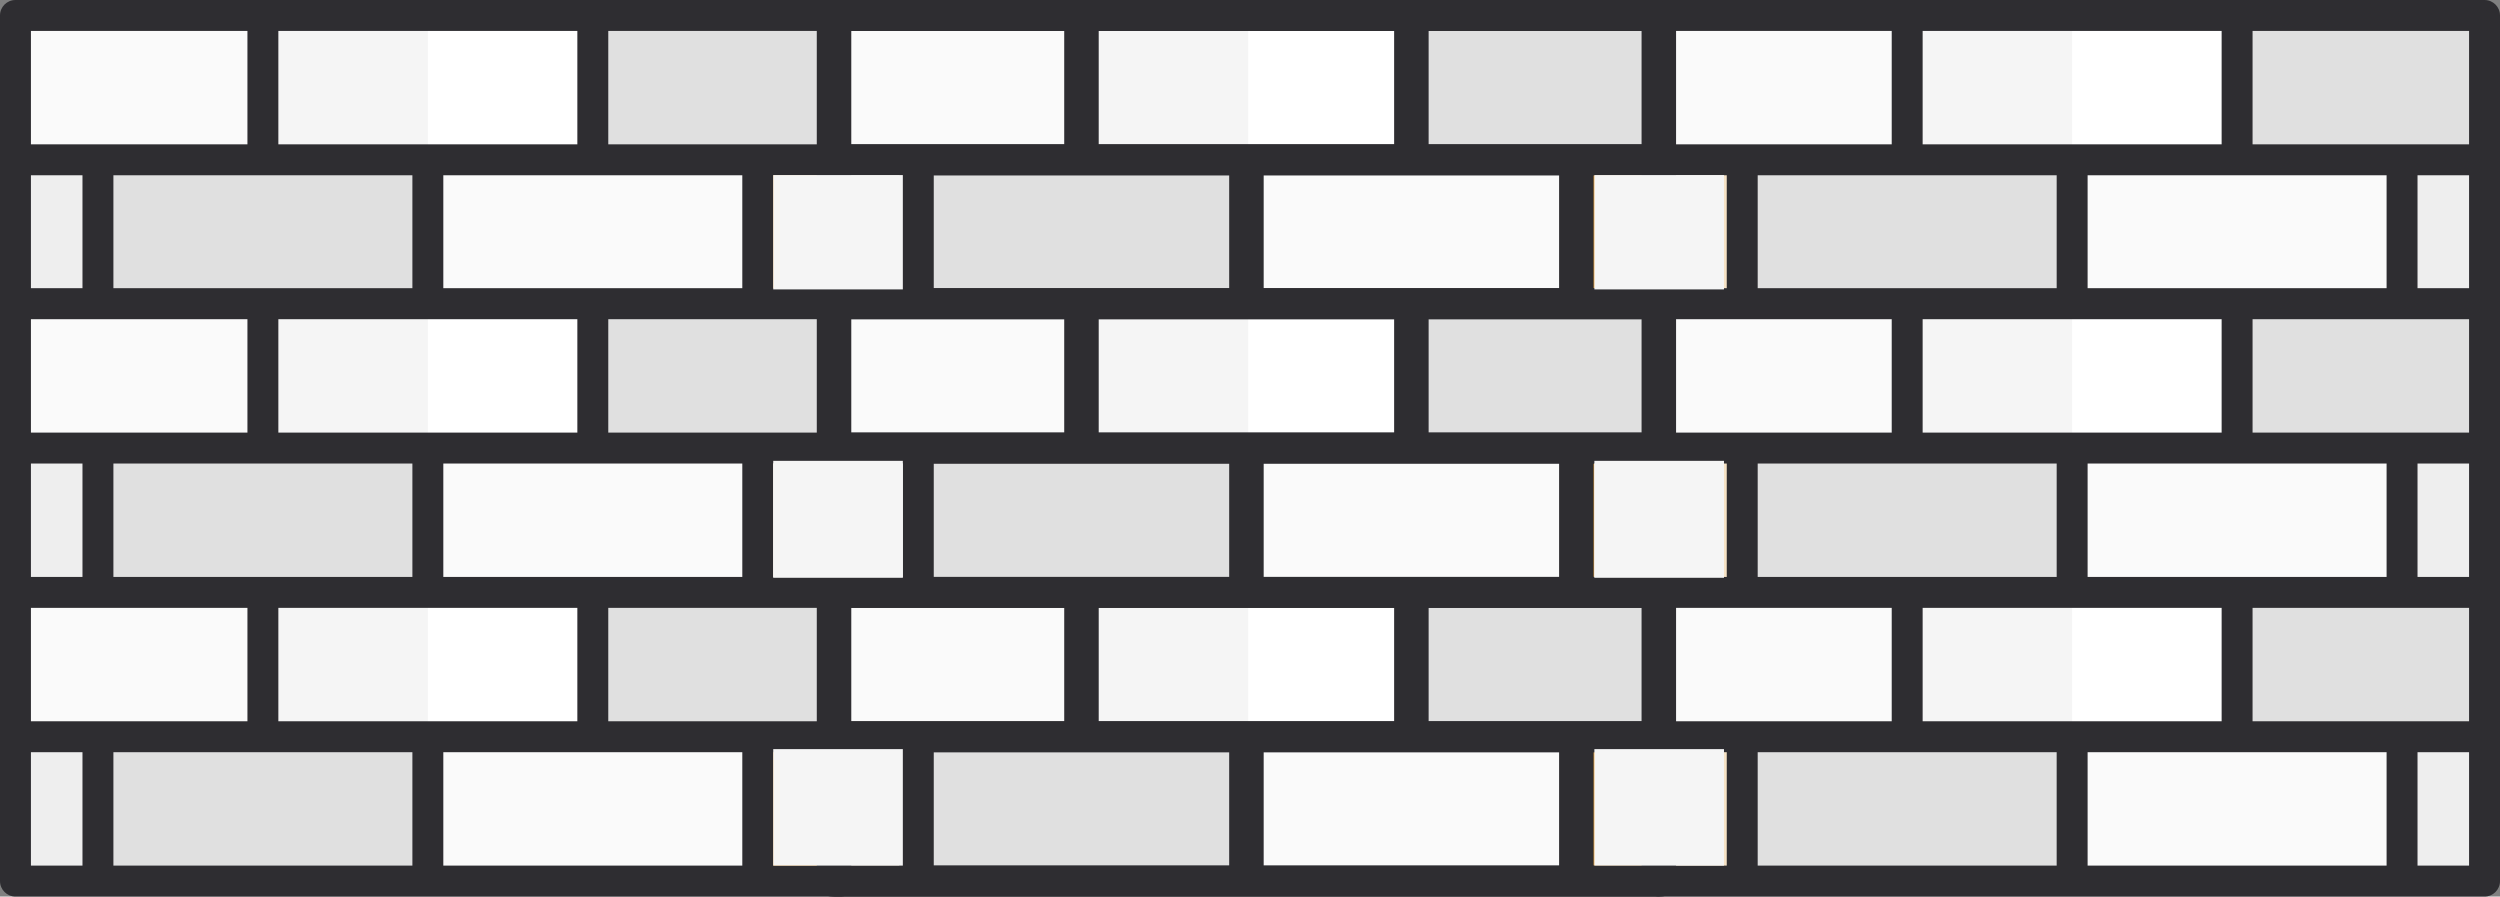 <?xml version="1.0" encoding="utf-8"?>
<!-- Generator: Adobe Illustrator 16.0.0, SVG Export Plug-In . SVG Version: 6.00 Build 0)  -->
<!DOCTYPE svg PUBLIC "-//W3C//DTD SVG 1.1//EN" "http://www.w3.org/Graphics/SVG/1.1/DTD/svg11.dtd">
<svg version="1.1" id="Layer_1" xmlns="http://www.w3.org/2000/svg" xmlns:xlink="http://www.w3.org/1999/xlink" x="0px" y="0px"
	 width="572.368px" height="205.264px" viewBox="0 0 572.368 205.264" enable-background="new 0 0 572.368 205.264"
	 xml:space="preserve">
<rect x="0" y="0" width="572.368" height="205.264" fill="#808080" stroke="none"/>
<rect x="3.541" y="3.54" fill="#EEEEEE" width="94.416" height="132.184"/>
<g>
	<rect x="97.957" y="3.54" fill="#FAFAFA" width="94.416" height="132.184"/>
	<rect x="97.957" y="102.677" fill="#FAFAFA" width="75.533" height="33.047"/>
</g>
<g>
	<rect x="60.19" y="69.631" fill="#F5F5F5" width="75.533" height="33.046"/>
	<rect x="60.19" y="3.54" fill="#F5F5F5" width="75.533" height="33.046"/>
</g>
<g>
	<rect x="97.957" y="3.54" fill="#FFFFFF" width="37.767" height="33.046"/>
	<rect x="97.957" y="69.631" fill="#FFFFFF" width="37.767" height="33.046"/>
</g>
<rect x="3.541" y="3.54" fill="#FAFAFA" width="56.65" height="33.046"/>
<rect x="135.723" y="3.54" fill="#E0E0E0" width="56.649" height="33.046"/>
<rect x="3.541" y="69.631" fill="#FAFAFA" width="56.65" height="33.046"/>
<rect x="135.723" y="69.631" fill="#E0E0E0" width="56.649" height="33.046"/>
<g>
	<rect x="173.489" y="102.677" fill="#E9A440" width="18.883" height="33.047"/>
	<rect x="173.489" y="36.586" fill="#E9A440" width="18.883" height="33.045"/>
</g>
<rect x="22.424" y="102.677" fill="#E0E0E0" width="75.533" height="33.047"/>
<rect x="97.957" y="36.586" fill="#FAFAFA" width="75.533" height="33.045"/>
<rect x="22.424" y="36.586" fill="#E0E0E0" width="75.533" height="33.045"/>
<path fill="#2E2D31" d="M192.372,0H3.541C1.585,0,0,1.585,0,3.54v132.184c0,1.954,1.585,3.54,3.541,3.54h188.832
	c1.956,0,3.541-1.586,3.541-3.54V3.54C195.913,1.585,194.328,0,192.372,0z M139.263,99.137V73.172h49.568v25.966H139.263z
	 M63.73,99.137V73.172h68.452v25.966H63.73z M7.082,99.137V73.172H56.65v25.966H7.082z M94.416,40.127V66.09H25.964V40.127H94.416z
	 M169.949,40.127V66.09h-68.452V40.127H169.949z M188.832,40.127V66.09H177.03V40.127H188.832z M18.883,66.09H7.082V40.127h11.801
	V66.09z M188.832,33.046h-49.568V7.081h49.568V33.046L188.832,33.046z M132.182,7.081v25.964H63.73V7.081H132.182z M56.649,7.081
	v25.964H7.082V7.081H56.649z M7.082,106.218h11.801v25.965H7.082V106.218z M25.964,106.218h68.452v25.965H25.964V106.218z
	 M101.497,132.182v-25.965h68.452v25.965H101.497z M177.03,132.182v-25.965h11.802v25.965H177.03z"/>
<rect x="379.995" y="3.54" fill="#F7E3C6" width="94.416" height="132.184"/>
<g>
	<rect x="474.411" y="3.54" fill="#FAFAFA" width="94.416" height="132.184"/>
	<rect x="474.411" y="102.677" fill="#FAFAFA" width="75.533" height="33.047"/>
</g>
<g>
	<rect x="436.647" y="69.631" fill="#F5F5F5" width="75.531" height="33.046"/>
	<rect x="436.647" y="3.54" fill="#F5F5F5" width="75.531" height="33.046"/>
</g>
<g>
	<rect x="474.411" y="3.54" fill="#FFFFFF" width="37.768" height="33.046"/>
	<rect x="474.411" y="69.631" fill="#FFFFFF" width="37.768" height="33.046"/>
</g>
<rect x="379.995" y="3.54" fill="#FAFAFA" width="56.65" height="33.046"/>
<rect x="512.178" y="3.54" fill="#E0E0E0" width="56.648" height="33.046"/>
<rect x="379.995" y="69.631" fill="#FAFAFA" width="56.65" height="33.046"/>
<rect x="512.178" y="69.631" fill="#E0E0E0" width="56.648" height="33.046"/>
<g>
	<rect x="549.944" y="102.677" fill="#EEEEEE" width="18.883" height="33.047"/>
	<rect x="549.944" y="36.586" fill="#EEEEEE" width="18.883" height="33.045"/>
</g>
<rect x="398.877" y="102.677" fill="#E0E0E0" width="75.533" height="33.047"/>
<rect x="474.411" y="36.586" fill="#FAFAFA" width="75.533" height="33.045"/>
<rect x="398.877" y="36.586" fill="#E0E0E0" width="75.533" height="33.045"/>
<path fill="#2E2D31" d="M568.827,0H379.995c-1.955,0-3.541,1.585-3.541,3.54v132.184c0,1.954,1.586,3.54,3.541,3.54h188.832
	c1.955,0,3.541-1.586,3.541-3.54V3.54C572.368,1.585,570.782,0,568.827,0z M515.717,99.137V73.172h49.568v25.966H515.717z
	 M440.184,99.137V73.172h68.453v25.966H440.184z M383.536,99.137V73.172h49.568v25.966H383.536z M470.87,40.127V66.09h-68.451
	V40.127H470.87z M546.403,40.127V66.09h-68.451V40.127H546.403z M565.286,40.127V66.09h-11.801V40.127H565.286z M395.336,66.09
	h-11.801V40.127h11.801V66.09z M565.286,33.046h-49.568V7.081h49.568V33.046L565.286,33.046z M508.637,7.081v25.964h-68.453V7.081
	H508.637z M433.104,7.081v25.964h-49.568V7.081H433.104z M383.536,106.218h11.801v25.965h-11.801V106.218z M402.418,106.218h68.451
	v25.965h-68.451V106.218z M477.952,132.182v-25.965h68.451v25.965H477.952z M553.485,132.182v-25.965h11.801v25.965H553.485z"/>
<rect x="191.358" y="3.54" fill="#F7E3C6" width="94.416" height="132.184"/>
<g>
	<rect x="285.774" y="3.54" fill="#FAFAFA" width="94.416" height="132.184"/>
	<rect x="285.774" y="102.677" fill="#FAFAFA" width="75.533" height="33.047"/>
</g>
<g>
	<rect x="248.008" y="69.631" fill="#F5F5F5" width="75.534" height="33.046"/>
	<rect x="248.008" y="3.54" fill="#F5F5F5" width="75.534" height="33.046"/>
</g>
<g>
	<rect x="285.774" y="3.54" fill="#FFFFFF" width="37.768" height="33.046"/>
	<rect x="285.774" y="69.631" fill="#FFFFFF" width="37.768" height="33.046"/>
</g>
<rect x="191.358" y="3.54" fill="#FAFAFA" width="56.65" height="33.046"/>
<rect x="323.542" y="3.54" fill="#E0E0E0" width="56.648" height="33.046"/>
<rect x="191.358" y="69.631" fill="#FAFAFA" width="56.65" height="33.046"/>
<rect x="323.542" y="69.631" fill="#E0E0E0" width="56.648" height="33.046"/>
<g>
	<rect x="361.308" y="102.677" fill="#E9A440" width="18.883" height="33.047"/>
	<rect x="361.308" y="36.586" fill="#E9A440" width="18.883" height="33.045"/>
</g>
<rect x="210.242" y="102.677" fill="#E0E0E0" width="75.533" height="33.047"/>
<rect x="285.774" y="36.586" fill="#FAFAFA" width="75.533" height="33.045"/>
<rect x="210.242" y="36.586" fill="#E0E0E0" width="75.533" height="33.045"/>
<path fill="#2E2D31" d="M380.19,0H191.358c-1.956,0-3.541,1.585-3.541,3.54v132.184c0,1.954,1.585,3.54,3.541,3.54H380.19
	c1.955,0,3.541-1.586,3.541-3.54V3.54C383.731,1.585,382.146,0,380.19,0z M327.081,99.137V73.172h49.568v25.966H327.081z
	 M251.548,99.137V73.172H320v25.966H251.548z M194.899,99.137V73.172h49.568v25.966H194.899z M282.234,40.127V66.09h-68.452V40.127
	H282.234z M357.767,40.127V66.09h-68.451V40.127H357.767z M376.649,40.127V66.09h-11.801V40.127H376.649z M206.701,66.09H194.9
	V40.127h11.801V66.09z M376.649,33.046h-49.568V7.081h49.568V33.046L376.649,33.046z M320,7.081v25.964h-68.453V7.081H320z
	 M244.467,7.081v25.964h-49.568V7.081H244.467z M194.899,106.218H206.7v25.965h-11.801V106.218z M213.782,106.218h68.452v25.965
	h-68.452V106.218L213.782,106.218z M289.315,132.182v-25.965h68.451v25.965H289.315z M364.849,132.182v-25.965h11.801v25.965
	H364.849z"/>
<path fill="#2E2D31" d="M379.372,0H190.541C188.585,0,187,1.585,187,3.54v132.184c0,1.954,1.585,3.54,3.541,3.54h188.833
	c1.955,0,3.541-1.586,3.541-3.54V3.54C382.913,1.585,381.329,0,379.372,0z M326.263,99.137V73.172h49.567v25.966H326.263z
	 M250.73,99.137V73.172h68.452v25.966H250.73z M194.082,99.137V73.172h49.568v25.966H194.082z M281.416,40.127V66.09h-68.452V40.127
	H281.416z M356.95,40.127V66.09h-68.453V40.127H356.95z M375.833,40.127V66.09H364.03V40.127H375.833z M205.883,66.09h-11.801
	V40.127h11.801V66.09z M375.833,33.046h-49.568V7.081h49.568V33.046L375.833,33.046z M319.182,7.081v25.964H250.73V7.081H319.182z
	 M243.649,7.081v25.964h-49.567V7.081H243.649z M194.082,106.218h11.801v25.965h-11.801V106.218z M212.964,106.218h68.452v25.965
	h-68.452V106.218z M288.497,132.182v-25.965h68.453v25.965H288.497z M364.03,132.182v-25.965h11.803v25.965H364.03z"/>
<rect x="3.541" y="69.54" fill="#EEEEEE" width="94.416" height="132.184"/>
<g>
	<rect x="97.957" y="69.54" fill="#FAFAFA" width="94.416" height="132.184"/>
	<rect x="97.957" y="168.677" fill="#FAFAFA" width="75.533" height="33.047"/>
</g>
<g>
	<rect x="60.19" y="135.631" fill="#F5F5F5" width="75.533" height="33.046"/>
	<rect x="60.19" y="69.54" fill="#F5F5F5" width="75.533" height="33.046"/>
</g>
<g>
	<rect x="97.957" y="69.54" fill="#FFFFFF" width="37.767" height="33.046"/>
	<rect x="97.957" y="135.631" fill="#FFFFFF" width="37.767" height="33.046"/>
</g>
<rect x="3.541" y="69.54" fill="#FAFAFA" width="56.65" height="33.046"/>
<rect x="135.723" y="69.54" fill="#E0E0E0" width="56.649" height="33.046"/>
<rect x="3.541" y="135.631" fill="#FAFAFA" width="56.65" height="33.046"/>
<rect x="135.723" y="135.631" fill="#E0E0E0" width="56.649" height="33.046"/>
<g>
	<rect x="173.489" y="168.677" fill="#E9A440" width="18.883" height="33.047"/>
	<rect x="173.489" y="102.586" fill="#E9A440" width="18.883" height="33.045"/>
</g>
<rect x="22.424" y="168.677" fill="#E0E0E0" width="75.533" height="33.047"/>
<rect x="97.957" y="102.586" fill="#FAFAFA" width="75.533" height="33.045"/>
<rect x="22.424" y="102.586" fill="#E0E0E0" width="75.533" height="33.045"/>
<path fill="#2E2D31" d="M192.372,66H3.541C1.585,66,0,67.585,0,69.54v132.184c0,1.954,1.585,3.54,3.541,3.54h188.832
	c1.956,0,3.541-1.586,3.541-3.54V69.54C195.913,67.585,194.328,66,192.372,66z M139.263,165.137v-25.966h49.568v25.966H139.263z
	 M63.73,165.137v-25.966h68.452v25.966H63.73z M7.082,165.137v-25.966H56.65v25.966H7.082z M94.416,106.127v25.963H25.964v-25.963
	H94.416z M169.949,106.127v25.963h-68.452v-25.963H169.949z M188.832,106.127v25.963H177.03v-25.963H188.832z M18.883,132.09H7.082
	v-25.963h11.801V132.09z M188.832,99.046h-49.568V73.081h49.568V99.046L188.832,99.046z M132.182,73.081v25.964H63.73V73.081
	H132.182z M56.649,73.081v25.964H7.082V73.081H56.649z M7.082,172.218h11.801v25.965H7.082V172.218z M25.964,172.218h68.452v25.965
	H25.964V172.218z M101.497,198.182v-25.965h68.452v25.965H101.497z M177.03,198.182v-25.965h11.802v25.965H177.03z"/>
<rect x="379.995" y="69.54" fill="#F7E3C6" width="94.416" height="132.184"/>
<g>
	<rect x="474.411" y="69.54" fill="#FAFAFA" width="94.416" height="132.184"/>
	<rect x="474.411" y="168.677" fill="#FAFAFA" width="75.533" height="33.047"/>
</g>
<g>
	<rect x="436.647" y="135.631" fill="#F5F5F5" width="75.531" height="33.046"/>
	<rect x="436.647" y="69.54" fill="#F5F5F5" width="75.531" height="33.046"/>
</g>
<g>
	<rect x="474.411" y="69.54" fill="#FFFFFF" width="37.768" height="33.046"/>
	<rect x="474.411" y="135.631" fill="#FFFFFF" width="37.768" height="33.046"/>
</g>
<rect x="379.995" y="69.54" fill="#FAFAFA" width="56.65" height="33.046"/>
<rect x="512.178" y="69.54" fill="#E0E0E0" width="56.648" height="33.046"/>
<rect x="379.995" y="135.631" fill="#FAFAFA" width="56.65" height="33.046"/>
<rect x="512.178" y="135.631" fill="#E0E0E0" width="56.648" height="33.046"/>
<g>
	<rect x="549.944" y="168.677" fill="#EEEEEE" width="18.883" height="33.047"/>
	<rect x="549.944" y="102.586" fill="#EEEEEE" width="18.883" height="33.045"/>
</g>
<rect x="398.877" y="168.677" fill="#E0E0E0" width="75.533" height="33.047"/>
<rect x="474.411" y="102.586" fill="#FAFAFA" width="75.533" height="33.045"/>
<rect x="398.877" y="102.586" fill="#E0E0E0" width="75.533" height="33.045"/>
<path fill="#2E2D31" d="M568.827,66H379.995c-1.955,0-3.541,1.585-3.541,3.54v132.184c0,1.954,1.586,3.54,3.541,3.54h188.832
	c1.955,0,3.541-1.586,3.541-3.54V69.54C572.368,67.585,570.782,66,568.827,66z M515.717,165.137v-25.966h49.568v25.966H515.717z
	 M440.184,165.137v-25.966h68.453v25.966H440.184z M383.536,165.137v-25.966h49.568v25.966H383.536z M470.87,106.127v25.963h-68.451
	v-25.963H470.87z M546.403,106.127v25.963h-68.451v-25.963H546.403z M565.286,106.127v25.963h-11.801v-25.963H565.286z
	 M395.336,132.09h-11.801v-25.963h11.801V132.09z M565.286,99.046h-49.568V73.081h49.568V99.046L565.286,99.046z M508.637,73.081
	v25.964h-68.453V73.081H508.637z M433.104,73.081v25.964h-49.568V73.081H433.104z M383.536,172.218h11.801v25.965h-11.801V172.218z
	 M402.418,172.218h68.451v25.965h-68.451V172.218z M477.952,198.182v-25.965h68.451v25.965H477.952z M553.485,198.182v-25.965
	h11.801v25.965H553.485z"/>
<rect x="191.358" y="69.54" fill="#F7E3C6" width="94.416" height="132.184"/>
<g>
	<rect x="285.774" y="69.54" fill="#FAFAFA" width="94.416" height="132.184"/>
	<rect x="285.774" y="168.677" fill="#FAFAFA" width="75.533" height="33.047"/>
</g>
<g>
	<rect x="248.008" y="135.631" fill="#F5F5F5" width="75.534" height="33.046"/>
	<rect x="248.008" y="69.54" fill="#F5F5F5" width="75.534" height="33.046"/>
</g>
<g>
	<rect x="285.774" y="69.54" fill="#FFFFFF" width="37.768" height="33.046"/>
	<rect x="285.774" y="135.631" fill="#FFFFFF" width="37.768" height="33.046"/>
</g>
<rect x="191.358" y="69.54" fill="#FAFAFA" width="56.65" height="33.046"/>
<rect x="323.542" y="69.54" fill="#E0E0E0" width="56.648" height="33.046"/>
<rect x="191.358" y="135.631" fill="#FAFAFA" width="56.65" height="33.046"/>
<rect x="323.542" y="135.631" fill="#E0E0E0" width="56.648" height="33.046"/>
<g>
	<rect x="361.308" y="168.677" fill="#E9A440" width="18.883" height="33.047"/>
	<rect x="361.308" y="102.586" fill="#E9A440" width="18.883" height="33.045"/>
</g>
<rect x="210.242" y="168.677" fill="#E0E0E0" width="75.533" height="33.047"/>
<rect x="285.774" y="102.586" fill="#FAFAFA" width="75.533" height="33.045"/>
<rect x="210.242" y="102.586" fill="#E0E0E0" width="75.533" height="33.045"/>
<path fill="#2E2D31" d="M380.19,66H191.358c-1.956,0-3.541,1.585-3.541,3.54v132.184c0,1.954,1.585,3.54,3.541,3.54H380.19
	c1.955,0,3.541-1.586,3.541-3.54V69.54C383.731,67.585,382.146,66,380.19,66z M327.081,165.137v-25.966h49.568v25.966H327.081z
	 M251.548,165.137v-25.966H320v25.966H251.548z M194.899,165.137v-25.966h49.568v25.966H194.899z M282.234,106.127v25.963h-68.452
	v-25.963H282.234z M357.767,106.127v25.963h-68.451v-25.963H357.767z M376.649,106.127v25.963h-11.801v-25.963H376.649z
	 M206.701,132.09H194.9v-25.963h11.801V132.09z M376.649,99.046h-49.568V73.081h49.568V99.046L376.649,99.046z M320,73.081v25.964
	h-68.453V73.081H320z M244.467,73.081v25.964h-49.568V73.081H244.467z M194.899,172.218H206.7v25.965h-11.801V172.218z
	 M213.782,172.218h68.452v25.965h-68.452V172.218L213.782,172.218z M289.315,198.182v-25.965h68.451v25.965H289.315z
	 M364.849,198.182v-25.965h11.801v25.965H364.849z"/>
<path fill="#2E2D31" d="M379.372,66H190.541c-1.956,0-3.541,1.585-3.541,3.54v132.184c0,1.954,1.585,3.54,3.541,3.54h188.833
	c1.955,0,3.541-1.586,3.541-3.54V69.54C382.913,67.585,381.329,66,379.372,66z M326.263,165.137v-25.966h49.567v25.966H326.263z
	 M250.73,165.137v-25.966h68.452v25.966H250.73z M194.082,165.137v-25.966h49.568v25.966H194.082z M281.416,106.127v25.963h-68.452
	v-25.963H281.416z M356.95,106.127v25.963h-68.453v-25.963H356.95z M375.833,106.127v25.963H364.03v-25.963H375.833z
	 M205.883,132.09h-11.801v-25.963h11.801V132.09z M375.833,99.046h-49.568V73.081h49.568V99.046L375.833,99.046z M319.182,73.081
	v25.964H250.73V73.081H319.182z M243.649,73.081v25.964h-49.567V73.081H243.649z M194.082,172.218h11.801v25.965h-11.801V172.218z
	 M212.964,172.218h68.452v25.965h-68.452V172.218z M288.497,198.182v-25.965h68.453v25.965H288.497z M364.03,198.182v-25.965h11.803
	v25.965H364.03z"/>
<g>
	<rect x="365.03" y="171.508" fill="#F5F5F5" width="29.67" height="26.669"/>
	<rect x="365.03" y="106.084" fill="#F5F5F5" width="29.67" height="26.175"/>
</g>
<g>
	<rect x="177.03" y="171.508" fill="#F5F5F5" width="29.671" height="26.669"/>
	<rect x="177.03" y="106.084" fill="#F5F5F5" width="29.671" height="26.175"/>
</g>
<g>
	<rect x="177.03" y="105.508" fill="#F5F5F5" width="29.671" height="26.669"/>
	<rect x="177.03" y="40.084" fill="#F5F5F5" width="29.671" height="26.175"/>
</g>
<g>
	<rect x="365.03" y="105.508" fill="#F5F5F5" width="29.67" height="26.669"/>
	<rect x="365.03" y="40.084" fill="#F5F5F5" width="29.67" height="26.175"/>
</g>
</svg>
